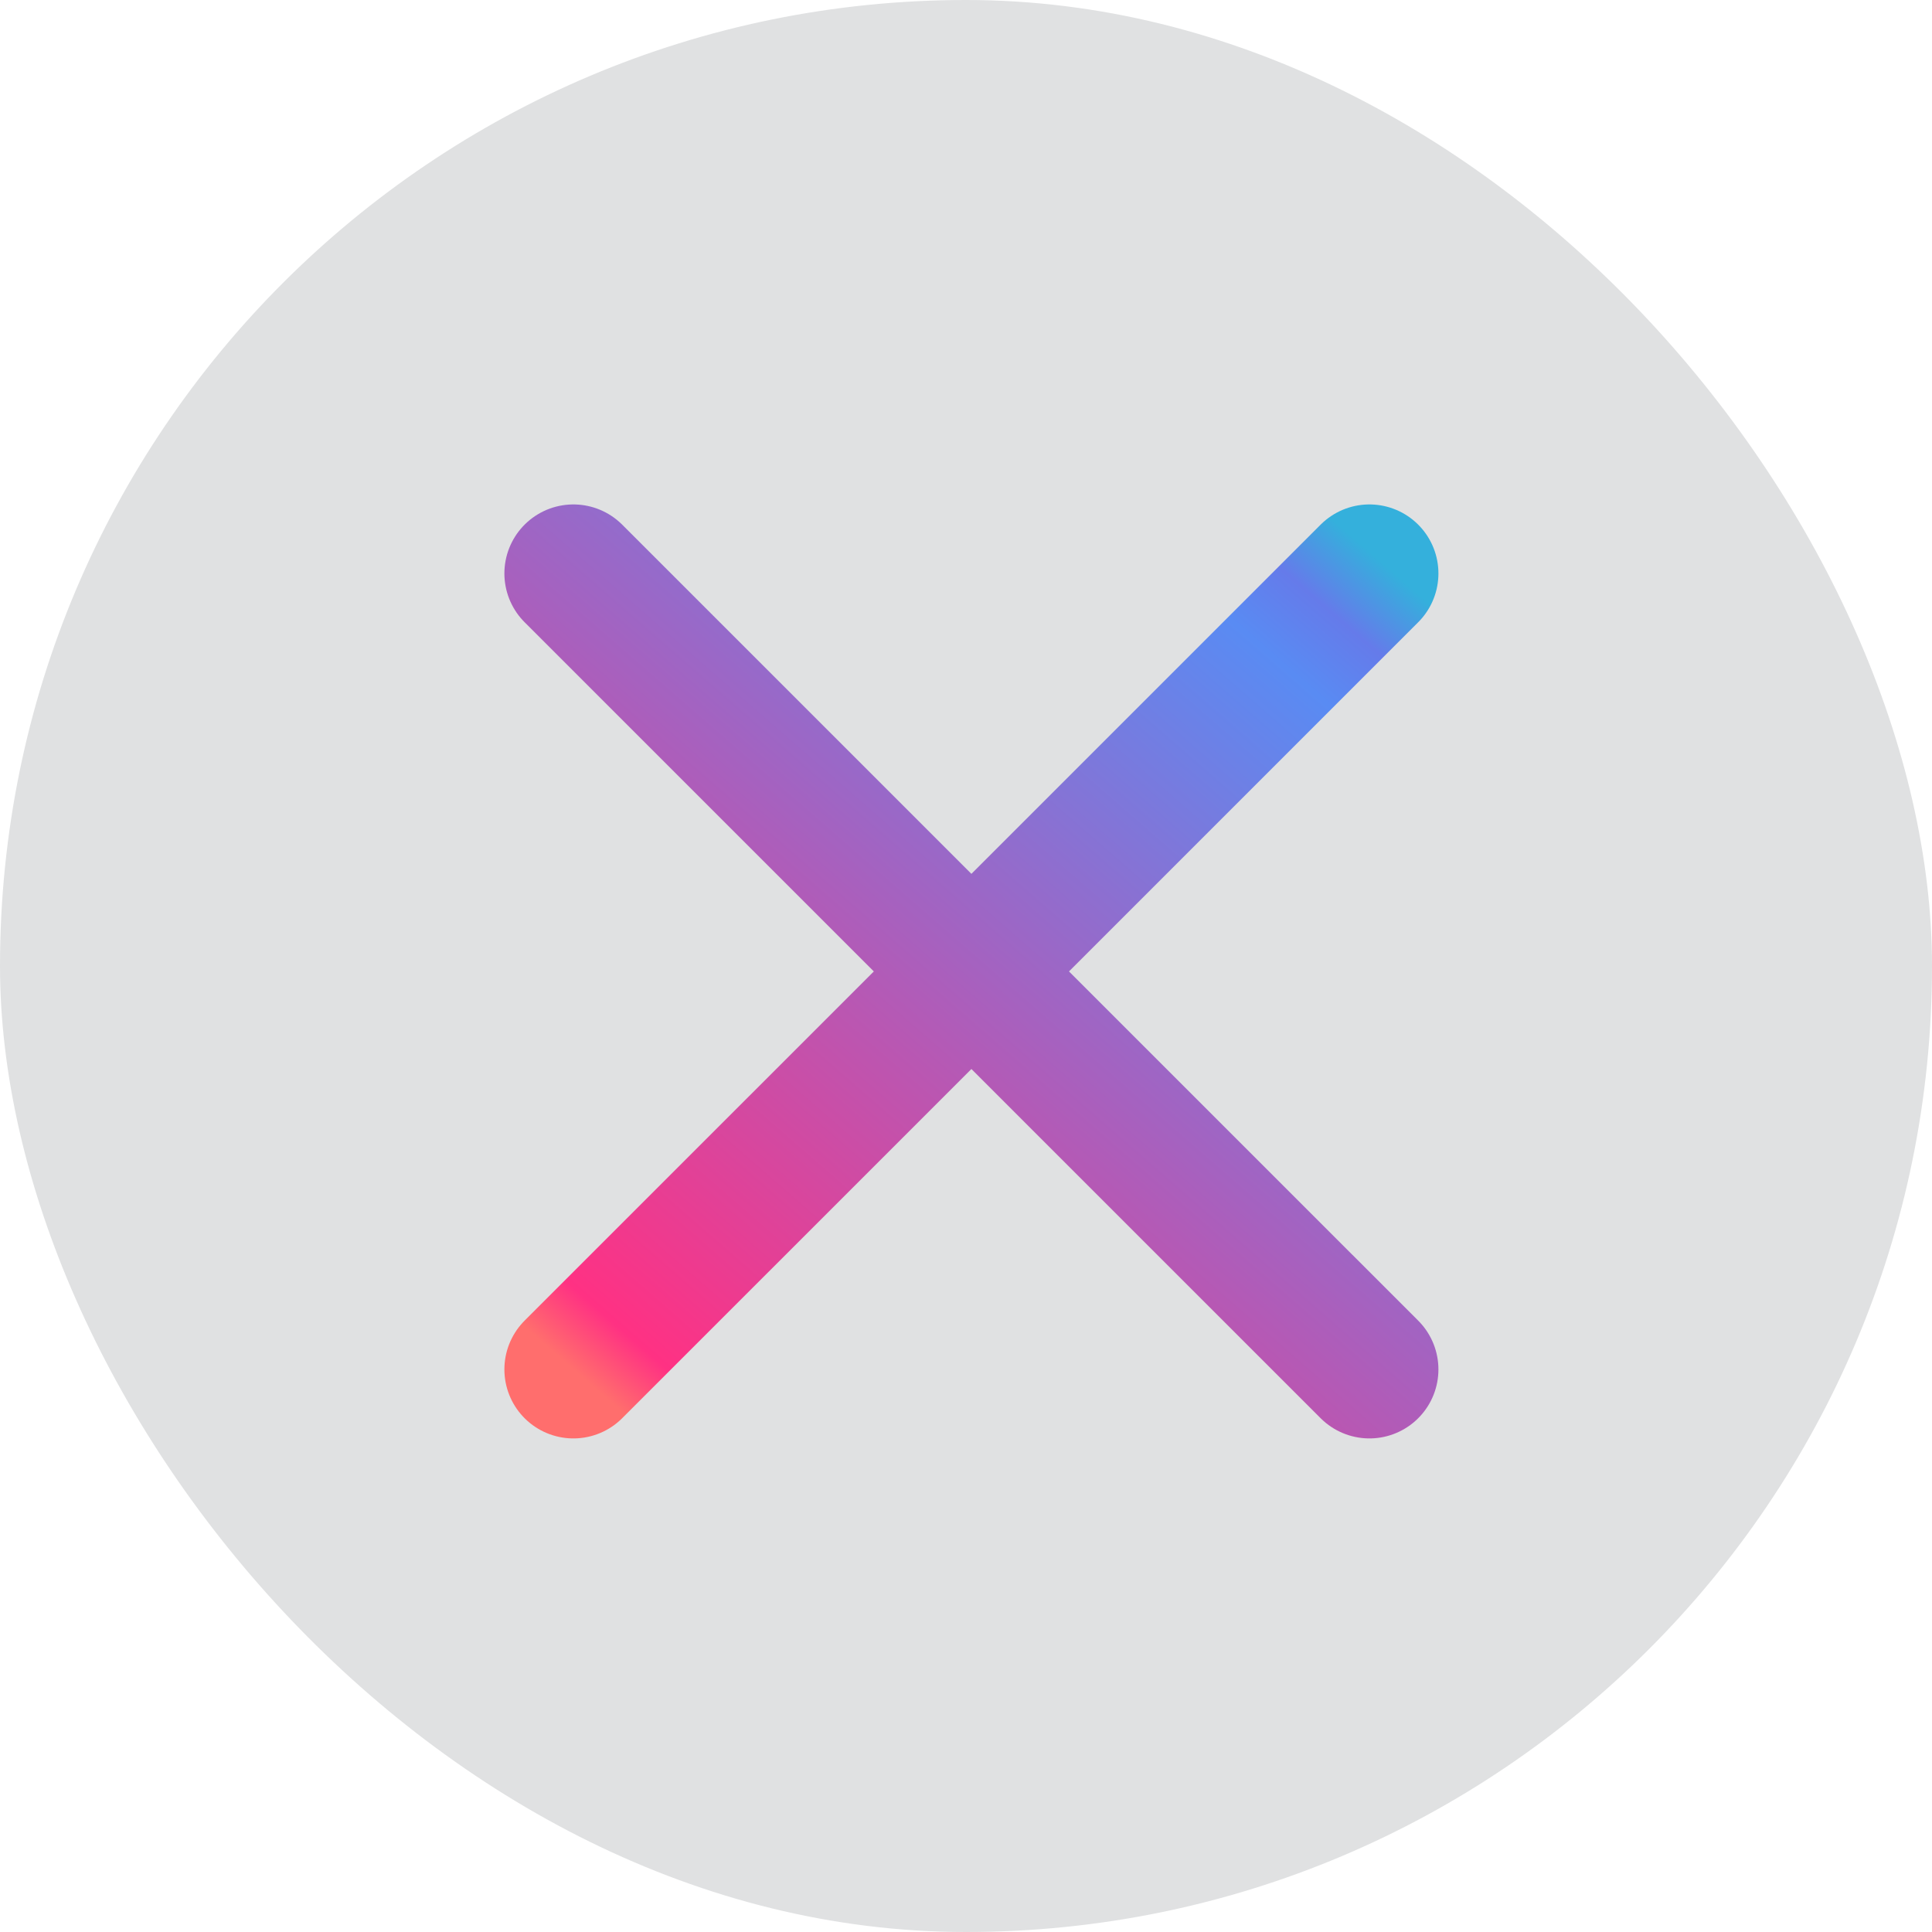 <svg width="42" height="42" viewBox="0 0 42 42" fill="none" xmlns="http://www.w3.org/2000/svg">
<rect width="42" height="42" rx="21" fill="#E0E1E2"/>
<path d="M12.465 12.466L29.77 29.77M12.465 29.77L29.77 12.466" stroke="url(#paint0_linear_541_6034)" stroke-width="3" stroke-linecap="round" stroke-linejoin="round"/>
<defs>
<linearGradient id="paint0_linear_541_6034" x1="12.465" y1="29.77" x2="28.722" y2="11.074" gradientUnits="userSpaceOnUse">
<stop stop-color="#FF6E6D"/>
<stop offset="0.054" stop-color="#FF3183"/>
<stop offset="0.875" stop-color="#598BF3"/>
<stop offset="0.938" stop-color="#657BEA"/>
<stop offset="1" stop-color="#34B0DC"/>
</linearGradient>
</defs>
</svg>

